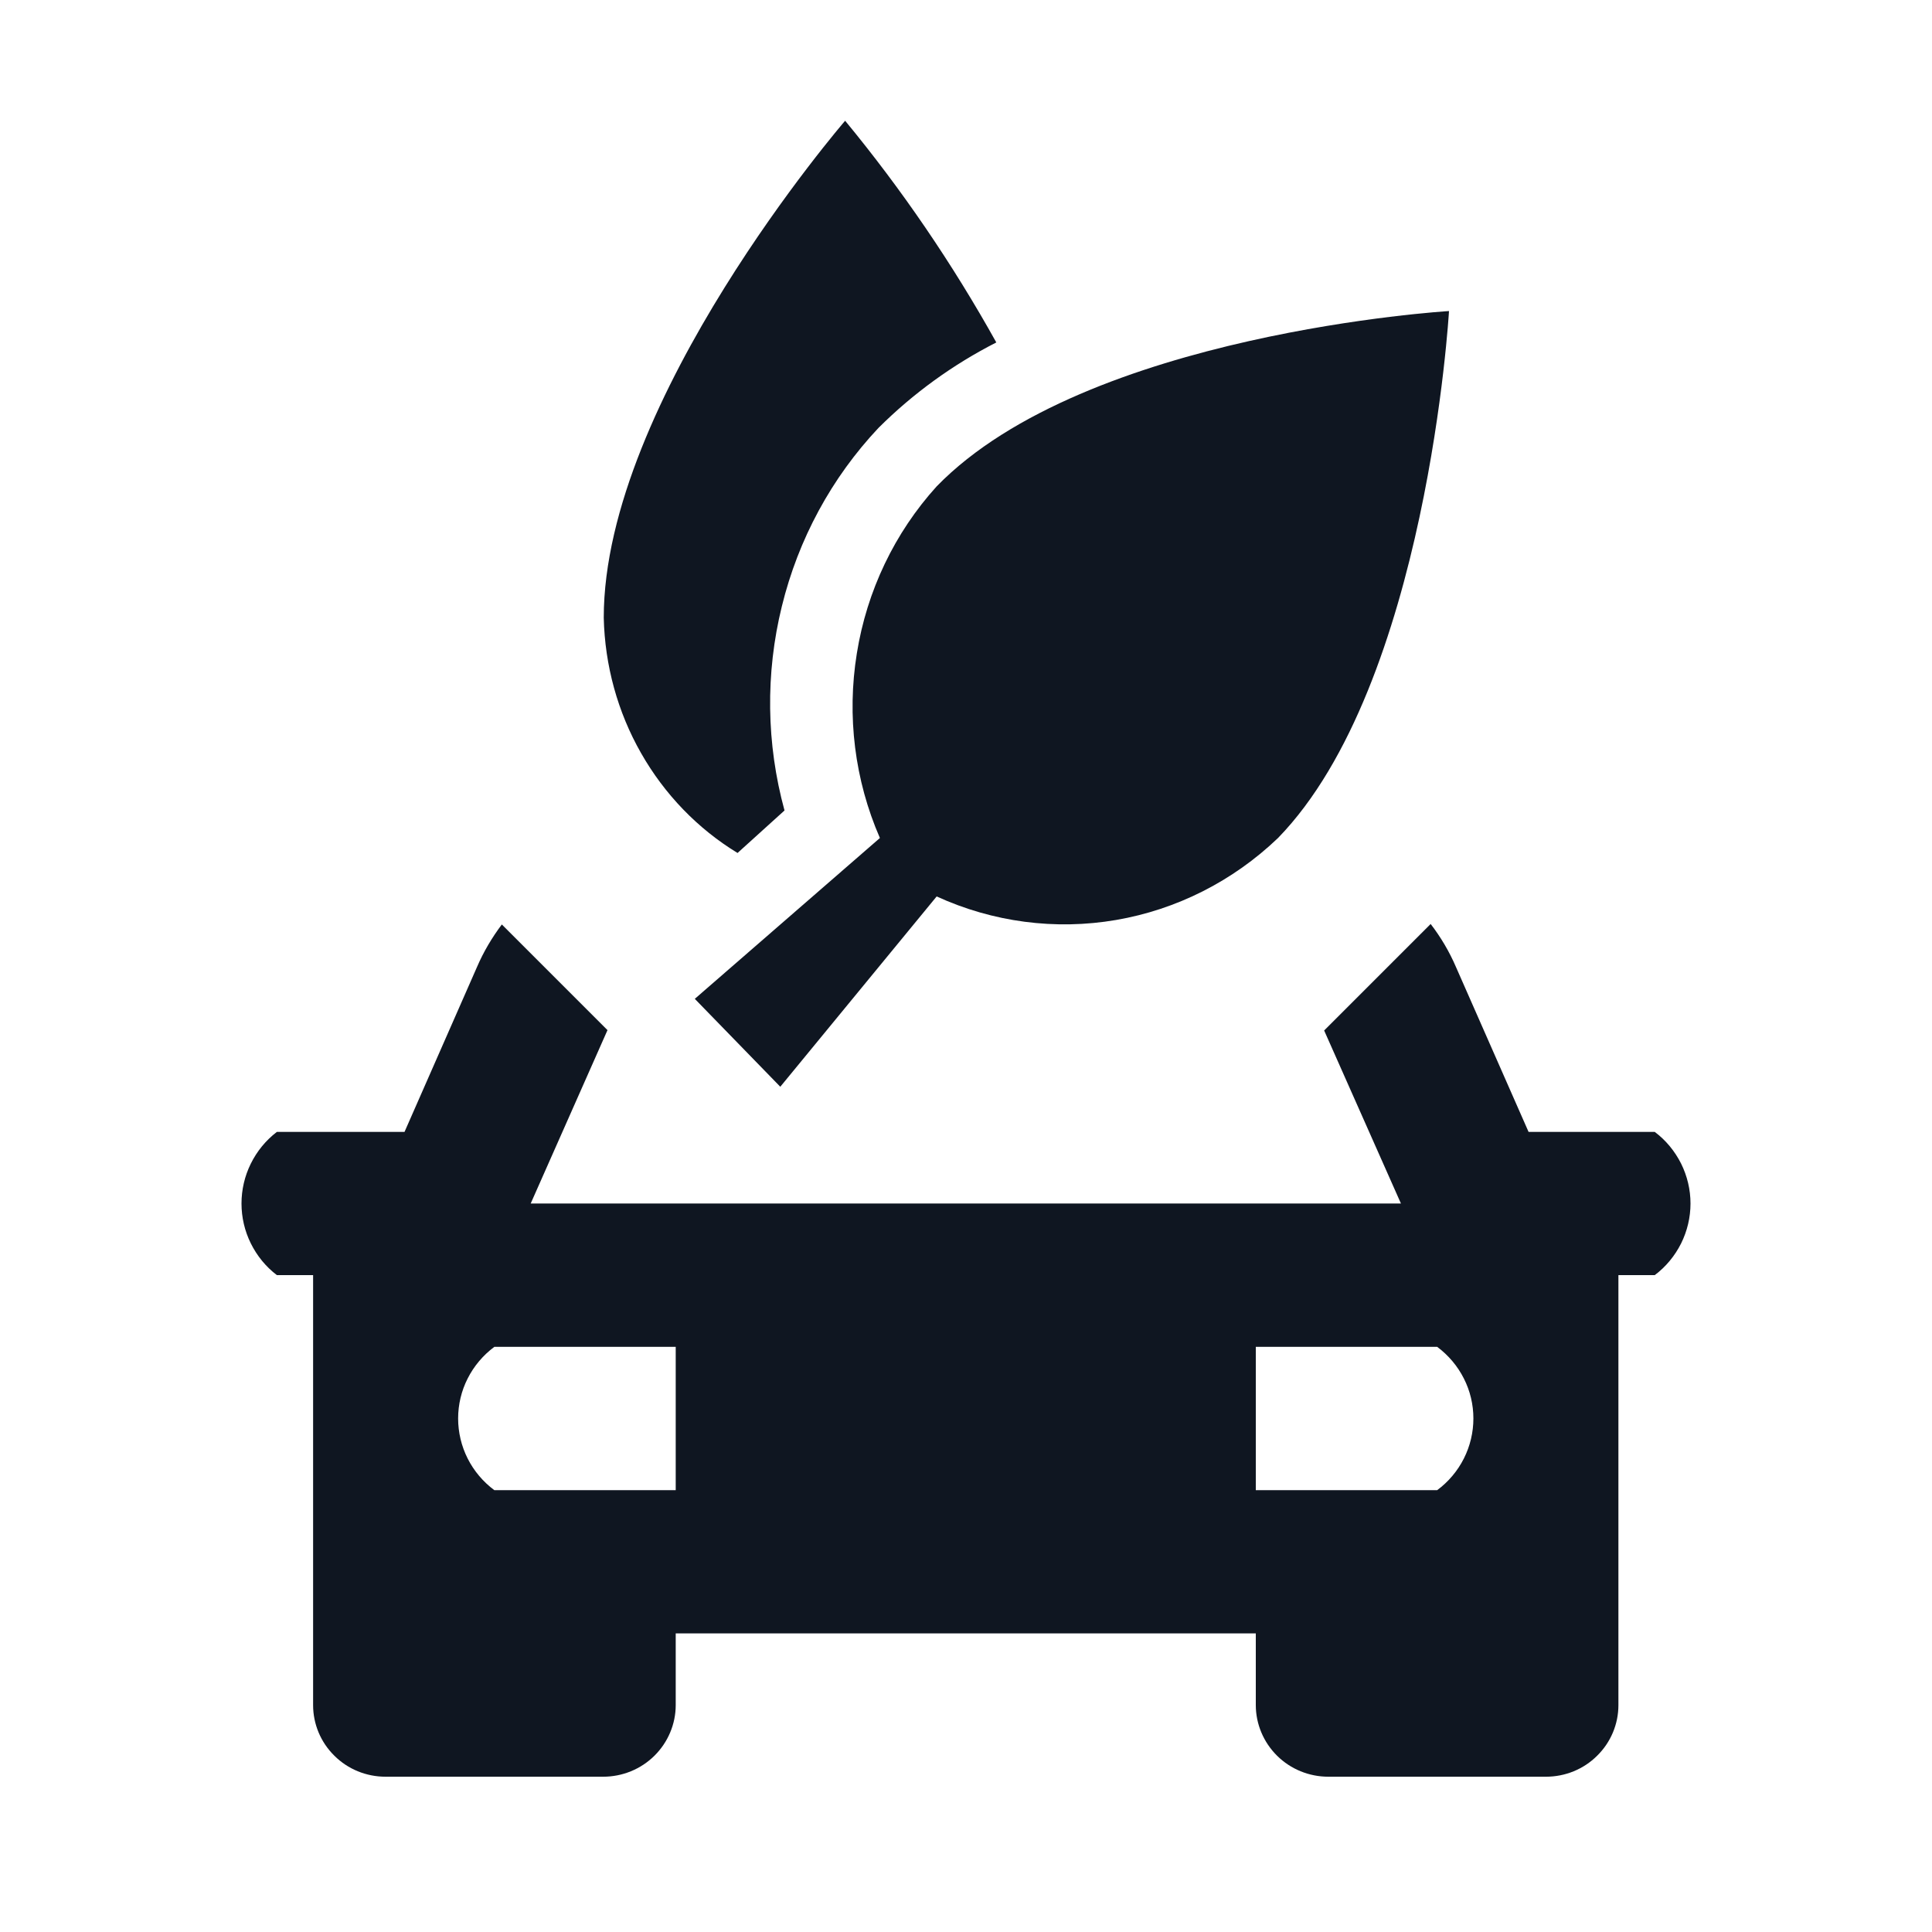 <svg width="16" height="16" viewBox="0 0 16 16" fill="none" xmlns="http://www.w3.org/2000/svg">
<path d="M4.156 7.656C4.074 7.765 4.004 7.883 3.95 8.009L3.35 9.374H2.293C2.201 9.444 2.128 9.534 2.077 9.637C2.026 9.74 2 9.853 2 9.967C2 10.081 2.026 10.194 2.077 10.297C2.128 10.4 2.201 10.49 2.293 10.56H2.593V14.121C2.593 14.278 2.656 14.429 2.769 14.54C2.881 14.652 3.034 14.714 3.193 14.714H4.995C5.154 14.714 5.307 14.652 5.42 14.54C5.532 14.429 5.596 14.278 5.596 14.121V13.527H10.4V14.121C10.4 14.278 10.464 14.429 10.576 14.54C10.689 14.652 10.842 14.714 11.001 14.714H12.803C12.962 14.714 13.115 14.652 13.227 14.54C13.34 14.429 13.403 14.278 13.403 14.121V10.56H13.704C13.796 10.491 13.87 10.401 13.922 10.298C13.973 10.195 14 10.082 14 9.967C14 9.852 13.973 9.739 13.922 9.636C13.87 9.533 13.796 9.443 13.704 9.374H12.659L12.058 8.009C12.003 7.881 11.932 7.761 11.848 7.652L10.966 8.534L11.602 9.967H4.395L5.031 8.531L4.156 7.656ZM4.094 12.341C4.001 12.272 3.925 12.182 3.873 12.079C3.821 11.976 3.794 11.862 3.794 11.747C3.794 11.632 3.821 11.518 3.873 11.416C3.925 11.313 4.001 11.223 4.094 11.154H5.596V12.341H4.094ZM10.4 12.341V11.154H11.902C11.995 11.223 12.071 11.313 12.123 11.416C12.175 11.518 12.202 11.632 12.202 11.747C12.202 11.862 12.175 11.976 12.123 12.079C12.071 12.182 11.995 12.272 11.902 12.341H10.4Z" fill="#0F1621"/>
<path d="M7.757 7.424L6.462 9L5.754 8.272L7.287 6.94C7.078 6.461 7.012 5.929 7.096 5.411C7.179 4.893 7.409 4.412 7.757 4.028C8.994 2.756 12 2.576 12 2.576C12 2.576 11.821 5.668 10.584 6.94C10.211 7.297 9.744 7.533 9.242 7.619C8.739 7.705 8.223 7.637 7.757 7.424ZM6.108 7.064L6.497 6.712C6.346 6.16 6.338 5.577 6.475 5.021C6.611 4.465 6.887 3.956 7.275 3.544C7.563 3.257 7.892 3.019 8.251 2.836C7.889 2.186 7.47 1.571 6.999 1C6.999 1 5 3.316 5 5.116C5.009 5.511 5.115 5.897 5.309 6.237C5.503 6.578 5.778 6.863 6.108 7.064Z" fill="#0F1621"/>
</svg>
